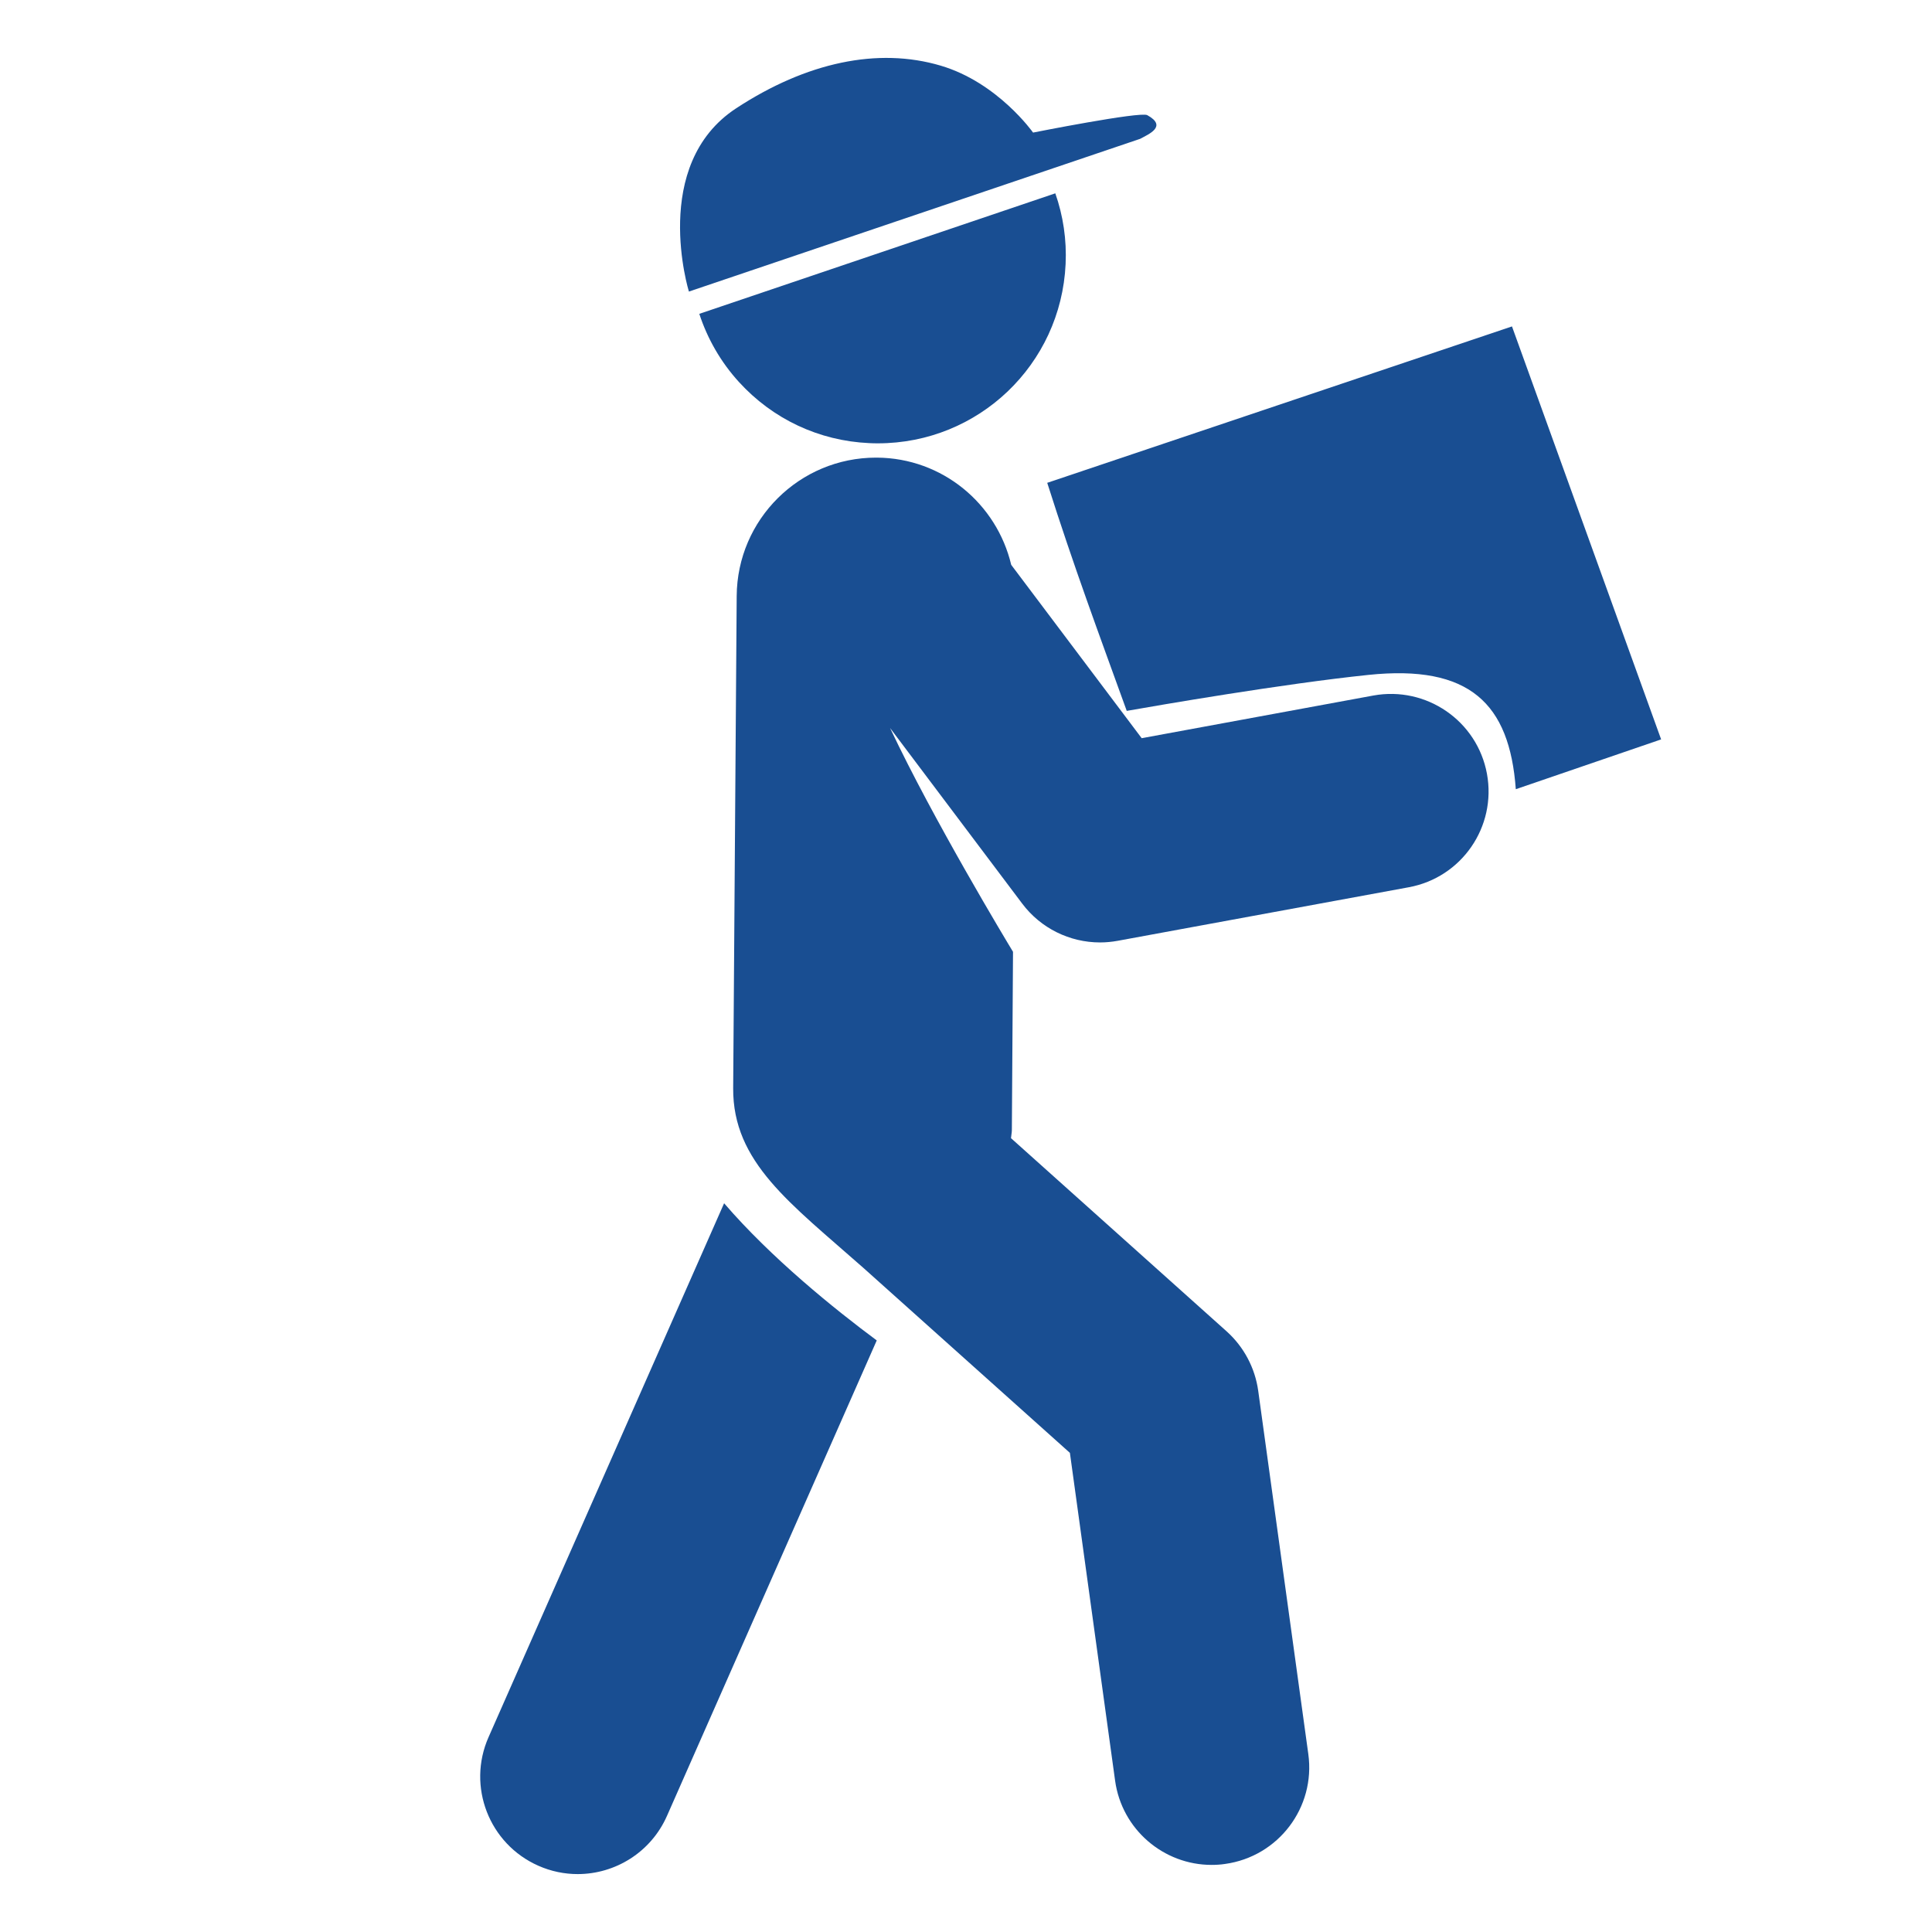 <?xml version="1.0" encoding="utf-8"?>
<!-- Generator: Adobe Illustrator 25.1.0, SVG Export Plug-In . SVG Version: 6.00 Build 0)  -->
<svg version="1.1" id="Layer_1" xmlns="http://www.w3.org/2000/svg" xmlns:xlink="http://www.w3.org/1999/xlink" x="0px" y="0px"
	 viewBox="0 0 450 450" style="enable-background:new 0 0 450 450;" xml:space="preserve">
<style type="text/css">
	.st0{fill:#194E92;}
</style>
<g>
	<path class="st0" d="M318.71,157.2c23.59-2.46,32.9,6.65,34.35,26.62c19.11-6.55,33.85-11.6,33.85-11.6l-34.74-96.19l-108.25,36.43
		c6.24,19.65,12.02,35.13,18.52,53.12C269.7,164.3,298.78,159.27,318.71,157.2z"/>
	<g>
		<path class="st0" d="M346.34,180.23c-2.27-12.33-14.11-20.47-26.45-18.23l-53.97,9.94l-30.39-40.38
			c-3.37-14.22-16.01-24.87-31.27-24.97c-0.08,0-0.15,0-0.22,0c-17.82,0-32.33,14.39-32.45,32.23l-0.82,114.64
			c-0.11,17.26,13.29,26.79,30.32,41.85l48.11,43.09l10.53,76.36c1.57,11.37,11.31,19.61,22.47,19.61c1.03,0,2.08-0.06,3.13-0.22
			c12.43-1.71,21.12-13.17,19.4-25.6l-11.67-84.62c-0.74-5.32-3.34-10.22-7.34-13.82l-50.24-45.01c0.04-0.62,0.19-1.2,0.2-1.82
			l0.27-41.59c-1.36-2.24-18.53-30.69-28.64-52.13l30.77,40.89c4.33,5.77,11.09,9.06,18.14,9.06c1.36,0,2.74-0.13,4.11-0.38
			l67.78-12.47C340.45,204.41,348.61,192.58,346.34,180.23z"/>
		<path class="st0" d="M168.66,280.26l-54.87,124.36c-5.07,11.47,0.13,24.88,11.61,29.95c2.98,1.32,6.1,1.94,9.15,1.94
			c8.73,0,17.05-5.06,20.8-13.55l48.86-110.75C194.48,304.99,179.61,293.01,168.66,280.26z"/>
		<path class="st0" d="M202.45,103.21c0.67,0.04,1.34,0.05,2.02,0.05c23.44,0,42.64-18.34,43.73-41.75
			c0.27-5.68-0.57-11.26-2.4-16.48L162.88,73.1c1.9,5.8,4.98,11.2,9.22,15.86C179.98,97.61,190.75,102.68,202.45,103.21z"/>
	</g>
	<path class="st0" d="M265.58,32.33L160.46,67.91c0,0-9.14-29.51,11.03-42.7c16.34-10.7,32.98-14.25,47.61-9.92
		c13.31,3.93,21.52,15.59,21.52,15.59s24.97-4.96,26.6-4.06C272.04,29.47,267.42,31.3,265.58,32.33z"/>
</g>
</svg>
